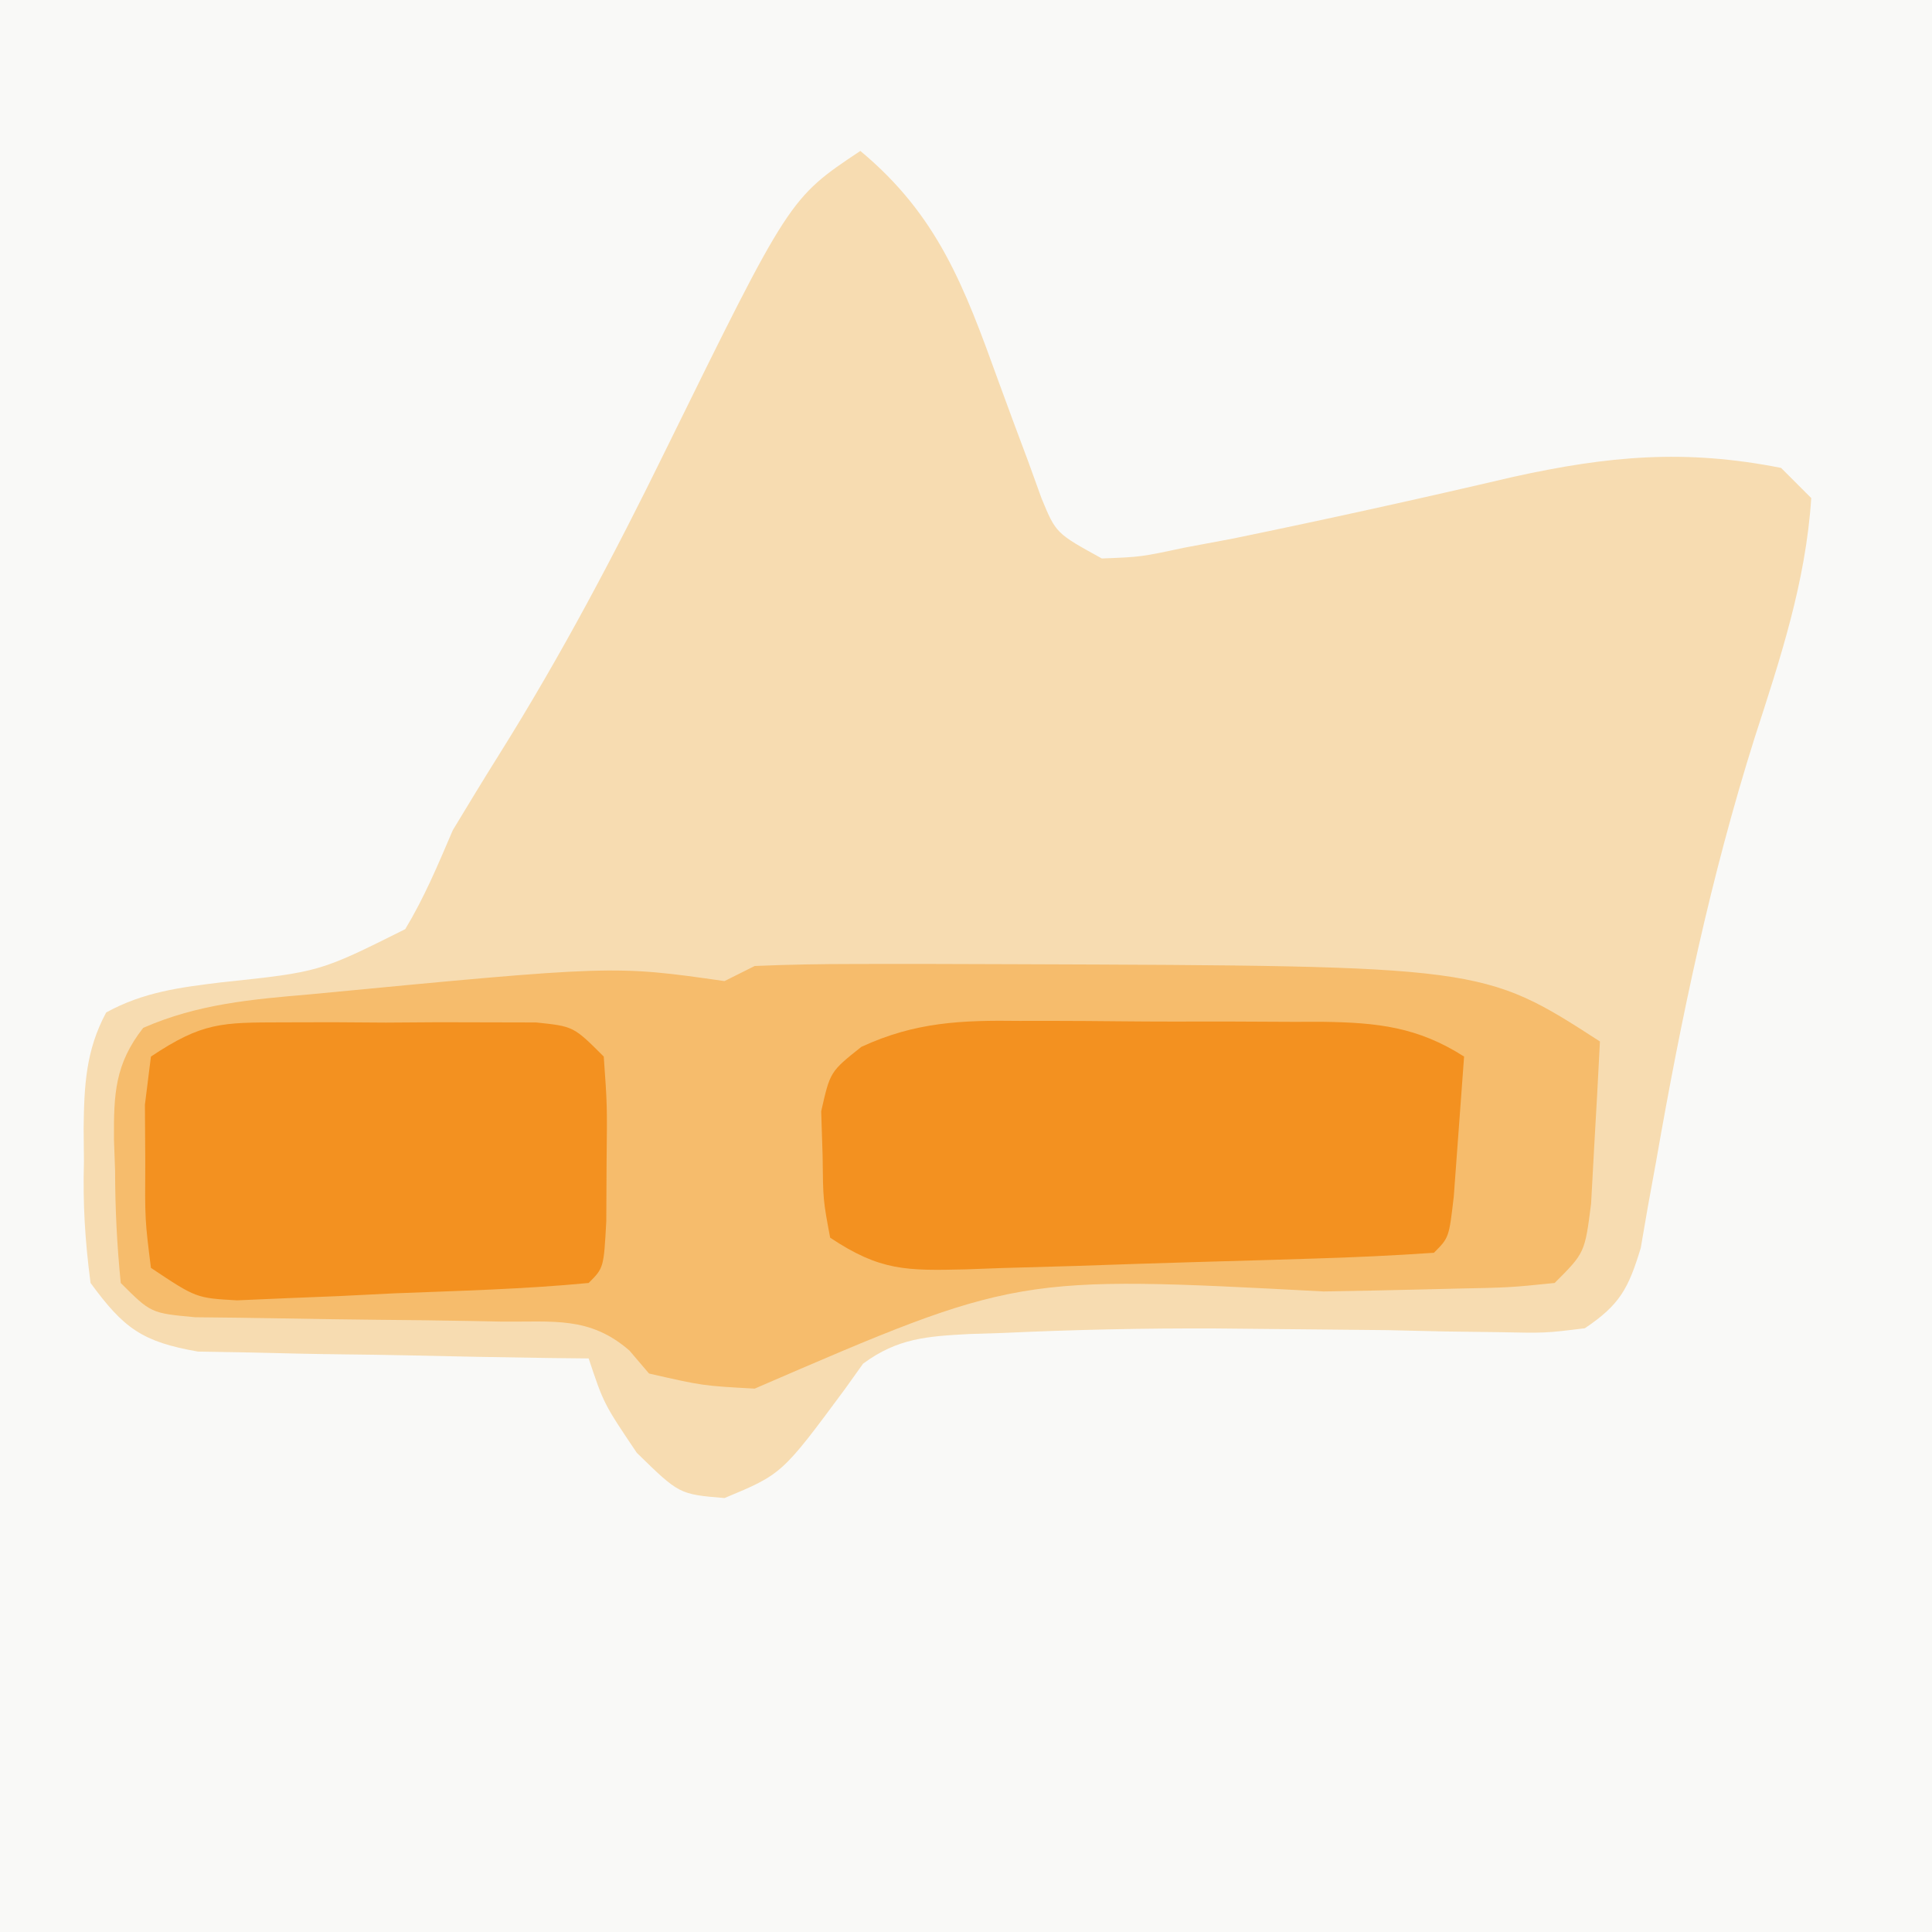 <?xml version="1.0" encoding="iso-8859-1"?>
<svg height="128" version="1.1" width="128" xmlns="http://www.w3.org/2000/svg">
	

	<rect width="100%" height="100%" fill="#333333" stroke="none"/>
	

	<path d="M0 0 C42.24 0 84.48 0 128 0 C128 42.24 128 84.48 128 128 C85.76 128 43.52 128 0 128 C0 85.76 0 43.52 0 0 Z " fill="#F9F9F7" transform="translate(0,0)"/>
	

	<path d="M0 0 C5.134 4.266 6.89 9 9.125 15.188 C9.785 16.997 10.454 18.803 11.133 20.605 C11.42 21.401 11.708 22.197 12.004 23.016 C12.962 25.332 12.962 25.332 16 27 C18.579 26.901 18.579 26.901 21.426 26.293 C23.032 25.992 23.032 25.992 24.67 25.685 C30.887 24.406 37.084 23.04 43.264 21.592 C49.571 20.205 54.635 19.74 61 21 C61.99 21.99 61.99 21.99 63 23 C62.632 28.568 60.961 33.593 59.25 38.875 C56.347 48.081 54.395 57.356 52.737 66.861 C52.552 67.877 52.367 68.894 52.176 69.941 C52.02 70.846 51.865 71.75 51.704 72.682 C50.89 75.361 50.327 76.438 48 78 C45.375 78.325 45.375 78.325 42.215 78.258 C41.052 78.243 39.889 78.228 38.691 78.212 C37.452 78.183 36.214 78.155 34.938 78.125 C32.396 78.097 29.854 78.072 27.312 78.051 C26.067 78.039 24.822 78.027 23.539 78.014 C18.831 77.995 14.14 78.093 9.438 78.312 C8.352 78.347 8.352 78.347 7.244 78.381 C4.443 78.531 2.471 78.651 0.18 80.348 C-0.21 80.893 -0.599 81.438 -1 82 C-5.19 87.663 -5.19 87.663 -9 89.25 C-12 89 -12 89 -14.812 86.25 C-17 83 -17 83 -18 80 C-19.286 79.986 -19.286 79.986 -20.599 79.972 C-23.79 79.928 -26.98 79.866 -30.17 79.792 C-31.55 79.764 -32.929 79.743 -34.308 79.729 C-36.294 79.708 -38.28 79.659 -40.266 79.609 C-41.46 79.588 -42.654 79.567 -43.884 79.546 C-47.588 78.897 -48.797 78.008 -51 75 C-51.373 72.153 -51.516 69.767 -51.438 66.938 C-51.448 65.858 -51.448 65.858 -51.459 64.756 C-51.425 61.934 -51.319 59.591 -49.965 57.078 C-47.491 55.721 -45.078 55.417 -42.301 55.079 C-35.829 54.395 -35.829 54.395 -30.152 51.559 C-28.877 49.443 -27.973 47.272 -27 45 C-25.967 43.291 -24.932 41.582 -23.87 39.891 C-19.8 33.385 -16.263 26.69 -12.891 19.802 C-4.691 3.127 -4.691 3.127 0 0 Z " fill="#F7DCB1" transform="translate(57,10)"/>
	

	<path d="M0 0 C0.66 -0.33 1.32 -0.66 2 -1 C4.209 -1.098 6.421 -1.131 8.633 -1.133 C9.298 -1.134 9.962 -1.136 10.647 -1.137 C12.807 -1.14 14.966 -1.133 17.125 -1.125 C17.855 -1.123 18.584 -1.121 19.336 -1.118 C50.247 -1.007 50.247 -1.007 58 4 C57.886 6.292 57.759 8.584 57.625 10.875 C57.555 12.151 57.486 13.427 57.414 14.742 C57 18 57 18 55 20 C52.042 20.303 52.042 20.303 48.262 20.379 C47.247 20.404 47.247 20.404 46.211 20.43 C44.037 20.484 41.862 20.524 39.688 20.562 C19.372 19.489 19.372 19.489 2 27 C-1.438 26.812 -1.438 26.812 -5 26 C-5.429 25.497 -5.857 24.995 -6.299 24.477 C-8.941 22.184 -11.348 22.596 -14.785 22.559 C-15.442 22.545 -16.099 22.532 -16.776 22.519 C-18.871 22.478 -20.967 22.456 -23.062 22.438 C-25.162 22.414 -27.261 22.386 -29.36 22.346 C-31.262 22.31 -33.164 22.29 -35.067 22.271 C-38 22 -38 22 -40 20 C-40.252 17.469 -40.37 15.094 -40.375 12.562 C-40.399 11.881 -40.424 11.2 -40.449 10.498 C-40.467 7.49 -40.396 5.507 -38.512 3.098 C-34.886 1.513 -31.356 1.212 -27.438 0.875 C-7.34 -1.049 -7.34 -1.049 0 0 Z " fill="#F6BC6C" transform="translate(48,65)"/>
	

	<path d="M0 0 C1.074 -0.001 1.074 -0.001 2.169 -0.002 C3.676 0.001 5.183 0.01 6.69 0.027 C8.992 0.051 11.293 0.048 13.596 0.041 C15.064 0.047 16.532 0.054 18 0.062 C18.686 0.062 19.371 0.061 20.077 0.06 C23.692 0.113 26.356 0.396 29.434 2.363 C29.293 4.343 29.146 6.322 28.996 8.301 C28.915 9.403 28.834 10.505 28.75 11.641 C28.434 14.363 28.434 14.363 27.434 15.363 C24.732 15.548 22.053 15.672 19.348 15.75 C18.535 15.776 17.722 15.801 16.885 15.827 C15.162 15.879 13.438 15.929 11.715 15.976 C9.076 16.05 6.439 16.141 3.801 16.232 C2.129 16.281 0.457 16.329 -1.215 16.375 C-2.006 16.404 -2.796 16.433 -3.611 16.463 C-7.498 16.552 -9.249 16.575 -12.566 14.363 C-13.035 11.867 -13.035 11.867 -13.066 8.926 C-13.097 7.958 -13.128 6.99 -13.16 5.992 C-12.566 3.363 -12.566 3.363 -10.502 1.722 C-6.93 0.069 -3.855 -0.052 0 0 Z " fill="#F39120" transform="translate(67.566,67.637)"/>
	

	<path d="M0 0 C1.664 -0.004 1.664 -0.004 3.361 -0.008 C4.52 -0 5.678 0.008 6.871 0.016 C8.033 0.008 9.195 0 10.393 -0.008 C11.501 -0.005 12.608 -0.003 13.75 0 C14.768 0.002 15.786 0.005 16.834 0.007 C19.309 0.266 19.309 0.266 21.309 2.266 C21.539 5.488 21.539 5.488 21.496 9.328 C21.49 10.598 21.483 11.868 21.477 13.176 C21.309 16.266 21.309 16.266 20.309 17.266 C16.03 17.679 11.728 17.783 7.434 17.953 C6.223 18.013 5.013 18.073 3.766 18.135 C2.027 18.205 2.027 18.205 0.254 18.277 C-0.813 18.323 -1.88 18.369 -2.98 18.417 C-5.691 18.266 -5.691 18.266 -8.691 16.266 C-9.09 13.078 -9.09 13.078 -9.066 9.266 C-9.074 8.008 -9.082 6.749 -9.09 5.453 C-8.958 4.401 -8.827 3.349 -8.691 2.266 C-5.278 -0.01 -4.01 0.009 0 0 Z " fill="#F39120" transform="translate(18.691,67.734)"/>
	

</svg>
